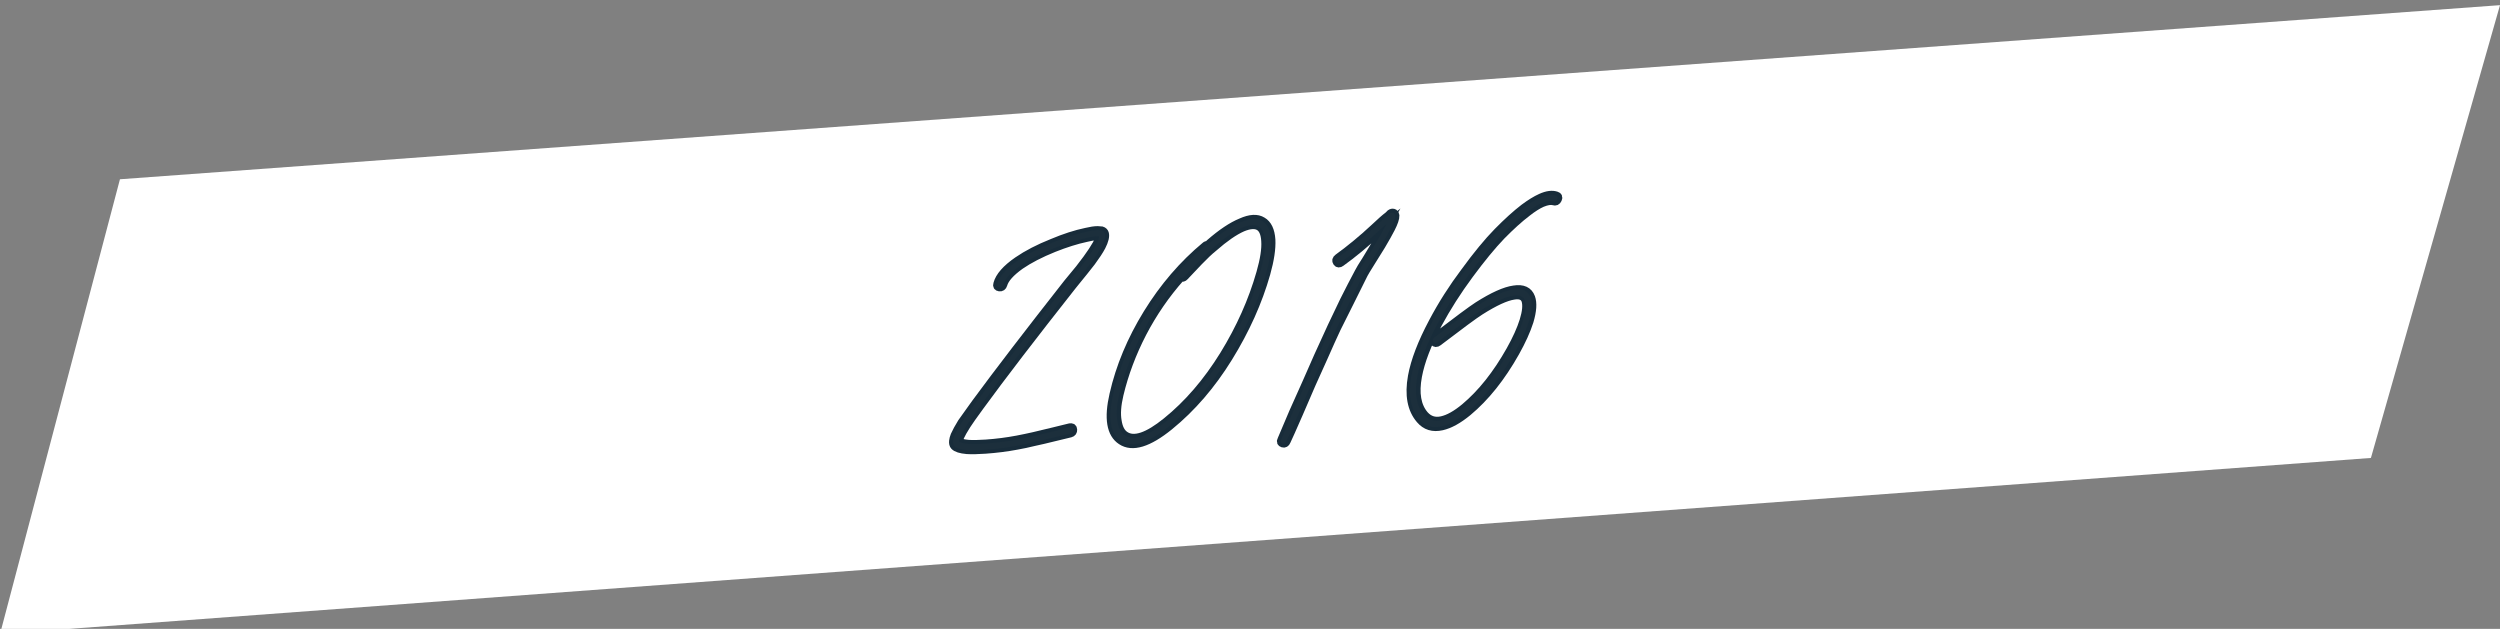 <?xml version="1.0" encoding="utf-8"?>
<!-- Generator: Adobe Illustrator 16.0.0, SVG Export Plug-In . SVG Version: 6.00 Build 0)  -->
<!DOCTYPE svg PUBLIC "-//W3C//DTD SVG 1.1//EN" "http://www.w3.org/Graphics/SVG/1.1/DTD/svg11.dtd">
<svg version="1.1" id="Ebene_1" xmlns="http://www.w3.org/2000/svg" xmlns:xlink="http://www.w3.org/1999/xlink" x="0px" y="0px"
	 width="485px" height="122px" viewBox="0 0 485 122" enable-background="new 0 0 485 122" xml:space="preserve">
<rect x="0" y="0" width="485" height="122" fill="#808080" stroke="none"/>
<g>
	<polygon fill="#FFFFFF" points="23.27,34.776 0,123 459.958,88.84 485,1 	"/>
	<g>
		<g>
			<defs>
				<rect id="SVGID_1_" y="1" width="485" height="122"/>
			</defs>
			<clipPath id="SVGID_2_">
				<use xlink:href="#SVGID_1_"  overflow="visible"/>
			</clipPath>
			<path clip-path="url(#SVGID_2_)" fill="none" stroke="#182C3A" stroke-width="1.552" stroke-miterlimit="7.483" d="
				M193.88,55.746c0.384,0.053,0.636-0.123,0.757-0.526c0.312-1.126,1.418-2.368,3.313-3.724c1.724-1.186,3.887-2.303,6.492-3.354
				c2.277-0.908,4.374-1.568,6.288-1.978c0.841-0.216,1.514-0.323,2.021-0.319c0.195-0.014,0.351-0.005,0.465,0.026
				c0.045,0.313-0.125,0.818-0.51,1.516c-0.434,0.78-1.06,1.731-1.88,2.853l-1.424,1.876c-0.538,0.669-1.03,1.265-1.475,1.789
				c-0.445,0.525-0.713,0.849-0.804,0.974c-7.515,9.561-13.477,17.336-17.887,23.326c-1.322,1.83-2.214,3.076-2.673,3.738
				c-0.61,0.988-1.069,1.83-1.376,2.521c-0.159,0.406-0.256,0.768-0.289,1.086c-0.046,0.438,0.036,0.768,0.247,0.989
				c0.385,0.407,1.196,0.666,2.433,0.774c0.93,0.056,2.12,0.031,3.573-0.07c2.081-0.146,4.136-0.407,6.163-0.786
				c1.072-0.192,2.169-0.427,3.289-0.703c1.116-0.235,2.384-0.532,3.806-0.888c1.421-0.356,2.511-0.619,3.27-0.791
				c0.362-0.104,0.533-0.344,0.514-0.717c-0.019-0.375-0.228-0.525-0.624-0.461c-0.719,0.17-1.79,0.433-3.21,0.787
				c-1.422,0.356-2.701,0.662-3.839,0.92s-2.204,0.479-3.198,0.668c-1.988,0.375-4.004,0.636-6.045,0.777
				c-1.375,0.096-2.507,0.116-3.396,0.061c-0.965-0.09-1.573-0.245-1.822-0.465l0.019-0.18c0.021-0.197,0.084-0.438,0.193-0.723
				c0.254-0.57,0.686-1.33,1.292-2.281c0.42-0.66,1.268-1.863,2.543-3.609c4.279-5.862,10.241-13.639,17.886-23.327
				c0.091-0.125,0.359-0.459,0.808-1.004l1.477-1.819l1.484-1.88c0.862-1.164,1.513-2.157,1.95-2.977
				c0.588-1.145,0.795-2.009,0.622-2.588c-0.089-0.27-0.283-0.454-0.585-0.551c-0.231-0.023-0.503-0.044-0.812-0.062
				c-0.585,0.002-1.337,0.114-2.257,0.335c-1.993,0.416-4.171,1.121-6.536,2.115c-2.645,1.053-4.891,2.216-6.739,3.489
				c-2.228,1.538-3.534,3.029-3.92,4.476C193.362,55.467,193.494,55.694,193.88,55.746z"/>
		</g>
		<g>
			<defs>
				<rect id="SVGID_3_" y="1" width="485" height="122"/>
			</defs>
			<clipPath id="SVGID_4_">
				<use xlink:href="#SVGID_3_"  overflow="visible"/>
			</clipPath>
			<path clip-path="url(#SVGID_4_)" fill="none" stroke="#182C3A" stroke-width="1.552" stroke-miterlimit="7.483" d="
				M233.839,47.684c-4.355,3.619-8.108,7.986-11.257,13.098s-5.337,10.356-6.564,15.728c-1.073,4.652-0.57,7.656,1.509,9.01
				c2.148,1.429,5.27,0.48,9.36-2.845c4.348-3.539,8.165-7.97,11.452-13.289c3.335-5.401,5.777-10.84,7.328-16.313
				c0.746-2.657,1.074-4.849,0.983-6.579c-0.123-1.806-0.697-3.009-1.727-3.608c-1.023-0.639-2.417-0.561-4.175,0.232
				c-1.752,0.715-3.764,2.059-6.037,4.033l-0.391,0.382C234.129,47.507,233.969,47.557,233.839,47.684z M229.821,53.647l2.762-2.916
				c1.094-1.141,2.046-2.037,2.854-2.685c2.146-1.886,4.018-3.181,5.611-3.884c1.385-0.571,2.445-0.645,3.181-0.223
				c0.734,0.422,1.145,1.361,1.226,2.815c0.11,1.531-0.202,3.585-0.94,6.161c-1.546,5.435-3.917,10.75-7.112,15.944
				c-3.24,5.238-6.947,9.541-11.121,12.91c-3.621,2.938-6.288,3.834-7.999,2.689c-0.767-0.498-1.253-1.43-1.46-2.798
				c-0.247-1.363-0.126-3.068,0.361-5.115c0.972-4.053,2.46-8.022,4.469-11.912c2.05-3.931,4.532-7.538,7.45-10.819
				C229.359,53.956,229.599,53.899,229.821,53.647z"/>
		</g>
		<g>
			<defs>
				<rect id="SVGID_5_" y="1" width="485" height="122"/>
			</defs>
			<clipPath id="SVGID_6_">
				<use xlink:href="#SVGID_5_"  overflow="visible"/>
			</clipPath>
			<path clip-path="url(#SVGID_6_)" fill="none" stroke="#182C3A" stroke-width="1.552" stroke-miterlimit="7.483" d="
				M259.344,50.872c0.202,0.302,0.473,0.322,0.812,0.062c2.318-1.662,4.709-3.644,7.174-5.947c0.82-0.768,1.4-1.282,1.738-1.542
				l-0.284,0.493c-0.402,0.857-1.002,1.925-1.798,3.204l-1.981,3.275c-0.745,1.157-1.218,1.94-1.416,2.348
				c-0.922,1.722-1.875,3.564-2.86,5.527l-2.397,5.021l-2.657,5.81l-2.229,5.067l-2.598,5.805c-1.291,3.011-2.043,4.779-2.254,5.307
				c-0.195,0.368-0.113,0.609,0.246,0.723c0.357,0.112,0.617-0.033,0.776-0.438c0.299-0.612,1.089-2.384,2.371-5.315l2.474-5.734
				l2.287-5.072c1.074-2.441,1.938-4.355,2.592-5.745l2.516-5.029l2.744-5.518c0.146-0.286,0.594-1.028,1.344-2.225l2.041-3.279
				c0.806-1.359,1.43-2.467,1.869-3.327c0.588-1.145,0.873-1.994,0.854-2.545c-0.02-0.196-0.102-0.348-0.245-0.457
				c-0.185-0.105-0.378-0.111-0.582-0.018c-0.122,0.048-0.229,0.134-0.319,0.259l-0.195,0.191l-0.064,0.064
				c-0.593,0.436-1.494,1.229-2.705,2.379c-2.291,2.134-4.638,4.073-7.043,5.819C259.21,50.29,259.143,50.571,259.344,50.872z"/>
		</g>
		<g>
			<defs>
				<rect id="SVGID_7_" y="1" width="485" height="122"/>
			</defs>
			<clipPath id="SVGID_8_">
				<use xlink:href="#SVGID_7_"  overflow="visible"/>
			</clipPath>
			<path clip-path="url(#SVGID_8_)" fill="none" stroke="#182C3A" stroke-width="1.552" stroke-miterlimit="7.483" d="
				M302.223,38.67c0.178-0.387,0.096-0.628-0.246-0.723c-0.826-0.297-1.853-0.166-3.08,0.393c-0.94,0.421-2.025,1.089-3.252,2.003
				c-1.525,1.172-3.228,2.712-5.104,4.618c-1.876,1.907-3.999,4.482-6.366,7.725c-2.354,3.124-4.433,6.387-6.231,9.787
				c-2.137,4.018-3.479,7.522-4.027,10.521c-0.656,3.637-0.133,6.441,1.57,8.412c1.074,1.266,2.49,1.699,4.248,1.301
				c1.518-0.342,3.192-1.268,5.027-2.777c3.416-2.844,6.49-6.688,9.221-11.535c1.246-2.217,2.16-4.233,2.742-6.049
				c0.601-2.016,0.705-3.562,0.312-4.64c-0.485-1.307-1.603-1.82-3.347-1.541c-1.739,0.24-4.072,1.291-6.996,3.152
				c-1.17,0.754-3.938,2.801-8.303,6.145c-0.341,0.261-0.408,0.541-0.207,0.843c0.203,0.303,0.473,0.321,0.812,0.062
				c4.322-3.301,7.048-5.306,8.175-6.017c2.798-1.773,4.97-2.774,6.513-3c1.19-0.202,1.938,0.101,2.244,0.908
				c0.295,0.888,0.178,2.198-0.355,3.932c-0.528,1.694-1.393,3.608-2.592,5.744c-2.637,4.684-5.578,8.381-8.824,11.094
				c-1.665,1.379-3.155,2.213-4.473,2.502c-1.316,0.289-2.412-0.049-3.285-1.014c-1.496-1.709-1.934-4.224-1.312-7.543
				c0.537-2.877,1.825-6.242,3.867-10.095c1.743-3.238,3.784-6.439,6.124-9.603c2.341-3.162,4.406-5.673,6.199-7.536
				c1.834-1.863,3.49-3.36,4.976-4.49c1.104-0.866,2.085-1.487,2.942-1.863c0.938-0.381,1.669-0.491,2.197-0.331
				C301.77,39.186,302.045,39.059,302.223,38.67z"/>
		</g>
	</g>
	<g>
		<path fill="#1C2F3C" d="M193.484,55.064c0.386-1.447,1.69-2.938,3.919-4.476c1.849-1.274,4.094-2.437,6.739-3.49
			c2.364-0.994,4.543-1.698,6.536-2.115c0.92-0.221,1.673-0.333,2.258-0.335c0.31,0.019,0.58,0.039,0.812,0.062
			c0.301,0.098,0.495,0.281,0.584,0.551c0.173,0.58-0.034,1.444-0.623,2.589c-0.437,0.82-1.087,1.812-1.95,2.978l-1.483,1.879
			l-1.478,1.82c-0.447,0.544-0.716,0.878-0.807,1.002c-7.645,9.688-13.606,17.464-17.886,23.327
			c-1.275,1.746-2.122,2.951-2.544,3.611c-0.605,0.949-1.036,1.71-1.291,2.279c-0.108,0.283-0.173,0.525-0.193,0.725l-0.019,0.178
			c0.25,0.221,0.857,0.375,1.823,0.465c0.889,0.058,2.021,0.037,3.396-0.059c2.042-0.145,4.057-0.404,6.046-0.779
			c0.994-0.188,2.061-0.409,3.197-0.668c1.138-0.256,2.417-0.562,3.84-0.918c1.419-0.356,2.491-0.619,3.209-0.787
			c0.396-0.066,0.605,0.086,0.624,0.459c0.02,0.373-0.15,0.613-0.514,0.717c-0.759,0.173-1.849,0.436-3.27,0.791
			c-1.421,0.357-2.689,0.652-3.805,0.889c-1.121,0.276-2.218,0.51-3.29,0.703c-2.027,0.378-4.082,0.641-6.163,0.786
			c-1.452,0.103-2.644,0.125-3.574,0.071c-1.235-0.109-2.046-0.369-2.431-0.776c-0.211-0.222-0.294-0.551-0.248-0.989
			c0.033-0.316,0.13-0.679,0.289-1.085c0.307-0.69,0.766-1.532,1.377-2.522c0.458-0.663,1.349-1.908,2.673-3.737
			c4.41-5.991,10.371-13.767,17.887-23.326c0.09-0.126,0.358-0.449,0.804-0.974c0.443-0.524,0.936-1.121,1.475-1.791l1.424-1.875
			c0.82-1.123,1.445-2.073,1.878-2.854c0.386-0.697,0.555-1.202,0.512-1.515c-0.114-0.032-0.271-0.04-0.466-0.026
			c-0.507-0.003-1.18,0.102-2.021,0.32c-1.915,0.409-4.011,1.069-6.289,1.978c-2.605,1.05-4.769,2.167-6.491,3.353
			c-1.896,1.356-3.002,2.598-3.314,3.725c-0.121,0.402-0.373,0.578-0.756,0.526C193.495,55.694,193.363,55.468,193.484,55.064z"/>
		<path fill="#1C2F3C" d="M234.265,47.536l0.391-0.382c2.272-1.973,4.284-3.317,6.035-4.032c1.76-0.793,3.151-0.871,4.177-0.232
			c1.026,0.599,1.603,1.802,1.725,3.607c0.091,1.732-0.235,3.923-0.983,6.579c-1.549,5.475-3.992,10.914-7.326,16.314
			c-3.288,5.32-7.104,9.75-11.451,13.289c-4.093,3.324-7.213,4.271-9.362,2.844c-2.079-1.353-2.582-4.354-1.508-9.008
			c1.227-5.373,3.414-10.617,6.563-15.729c3.148-5.112,6.9-9.479,11.257-13.098C233.911,47.561,234.072,47.512,234.265,47.536z
			 M229.044,53.82c-2.918,3.282-5.401,6.888-7.452,10.819c-2.006,3.889-3.495,7.859-4.467,11.912
			c-0.489,2.047-0.609,3.751-0.362,5.114c0.207,1.368,0.693,2.3,1.46,2.799c1.711,1.144,4.378,0.247,7.999-2.69
			c4.175-3.367,7.88-7.672,11.121-12.909c3.196-5.194,5.566-10.509,7.112-15.943c0.738-2.577,1.053-4.631,0.939-6.163
			c-0.08-1.453-0.488-2.393-1.225-2.814c-0.734-0.422-1.796-0.348-3.18,0.222c-1.594,0.704-3.466,1.999-5.612,3.884
			c-0.809,0.649-1.761,1.544-2.854,2.686l-2.762,2.915C229.54,53.904,229.302,53.96,229.044,53.82z"/>
		<path fill="#1C2F3C" d="M259.49,50.033c2.406-1.745,4.753-3.685,7.044-5.819c1.212-1.149,2.112-1.941,2.704-2.378l0.064-0.063
			l0.196-0.192c0.091-0.124,0.196-0.21,0.319-0.258c0.203-0.094,0.396-0.088,0.582,0.018c0.144,0.109,0.226,0.262,0.244,0.457
			c0.021,0.551-0.265,1.4-0.854,2.545c-0.439,0.86-1.062,1.969-1.869,3.327l-2.039,3.278c-0.75,1.198-1.197,1.94-1.346,2.225
			l-2.742,5.52l-2.518,5.028c-0.651,1.389-1.516,3.303-2.592,5.745l-2.287,5.071l-2.474,5.736c-1.282,2.932-2.071,4.703-2.37,5.314
			c-0.16,0.406-0.42,0.553-0.777,0.439c-0.358-0.113-0.439-0.354-0.245-0.723c0.211-0.529,0.962-2.297,2.254-5.308l2.598-5.806
			l2.229-5.067l2.654-5.81l2.399-5.02c0.985-1.962,1.938-3.805,2.86-5.527c0.199-0.407,0.67-1.189,1.416-2.347l1.98-3.276
			c0.797-1.278,1.396-2.347,1.799-3.204l0.285-0.494c-0.341,0.261-0.92,0.775-1.74,1.542c-2.463,2.303-4.854,4.285-7.173,5.947
			c-0.34,0.26-0.61,0.241-0.812-0.062C259.084,50.576,259.15,50.295,259.49,50.033z"/>
		<path fill="#1C2F3C" d="M301.275,39.062c-0.529-0.16-1.262-0.048-2.198,0.333c-0.856,0.376-1.841,0.996-2.943,1.863
			c-1.483,1.129-3.142,2.625-4.974,4.49c-1.794,1.862-3.86,4.375-6.2,7.537s-4.382,6.362-6.125,9.601
			c-2.041,3.851-3.331,7.218-3.867,10.097c-0.62,3.316-0.185,5.832,1.312,7.541c0.873,0.966,1.968,1.304,3.285,1.014
			c1.315-0.289,2.807-1.122,4.472-2.502c3.248-2.713,6.188-6.41,8.825-11.094c1.197-2.135,2.062-4.051,2.592-5.743
			c0.531-1.734,0.65-3.044,0.354-3.932c-0.306-0.807-1.053-1.109-2.242-0.908c-1.545,0.226-3.717,1.228-6.512,3.001
			c-1.129,0.709-3.853,2.716-8.175,6.017c-0.34,0.26-0.61,0.24-0.812-0.062c-0.203-0.301-0.135-0.582,0.205-0.844
			c4.364-3.343,7.133-5.391,8.305-6.144c2.923-1.862,5.256-2.913,6.994-3.152c1.744-0.279,2.859,0.233,3.348,1.541
			c0.393,1.078,0.288,2.625-0.312,4.638c-0.58,1.815-1.494,3.834-2.74,6.051c-2.73,4.849-5.805,8.693-9.221,11.535
			c-1.836,1.511-3.512,2.437-5.027,2.778c-1.758,0.398-3.174-0.034-4.248-1.301c-1.704-1.972-2.229-4.774-1.571-8.413
			c0.548-2.997,1.892-6.504,4.028-10.521c1.8-3.399,3.877-6.662,6.232-9.787c2.365-3.242,4.488-5.817,6.364-7.725
			c1.876-1.906,3.577-3.446,5.104-4.618c1.227-0.914,2.309-1.582,3.25-2.002c1.229-0.559,2.256-0.691,3.082-0.394
			c0.34,0.094,0.422,0.336,0.244,0.724C301.928,39.067,301.65,39.194,301.275,39.062z"/>
	</g>
</g>
</svg>
